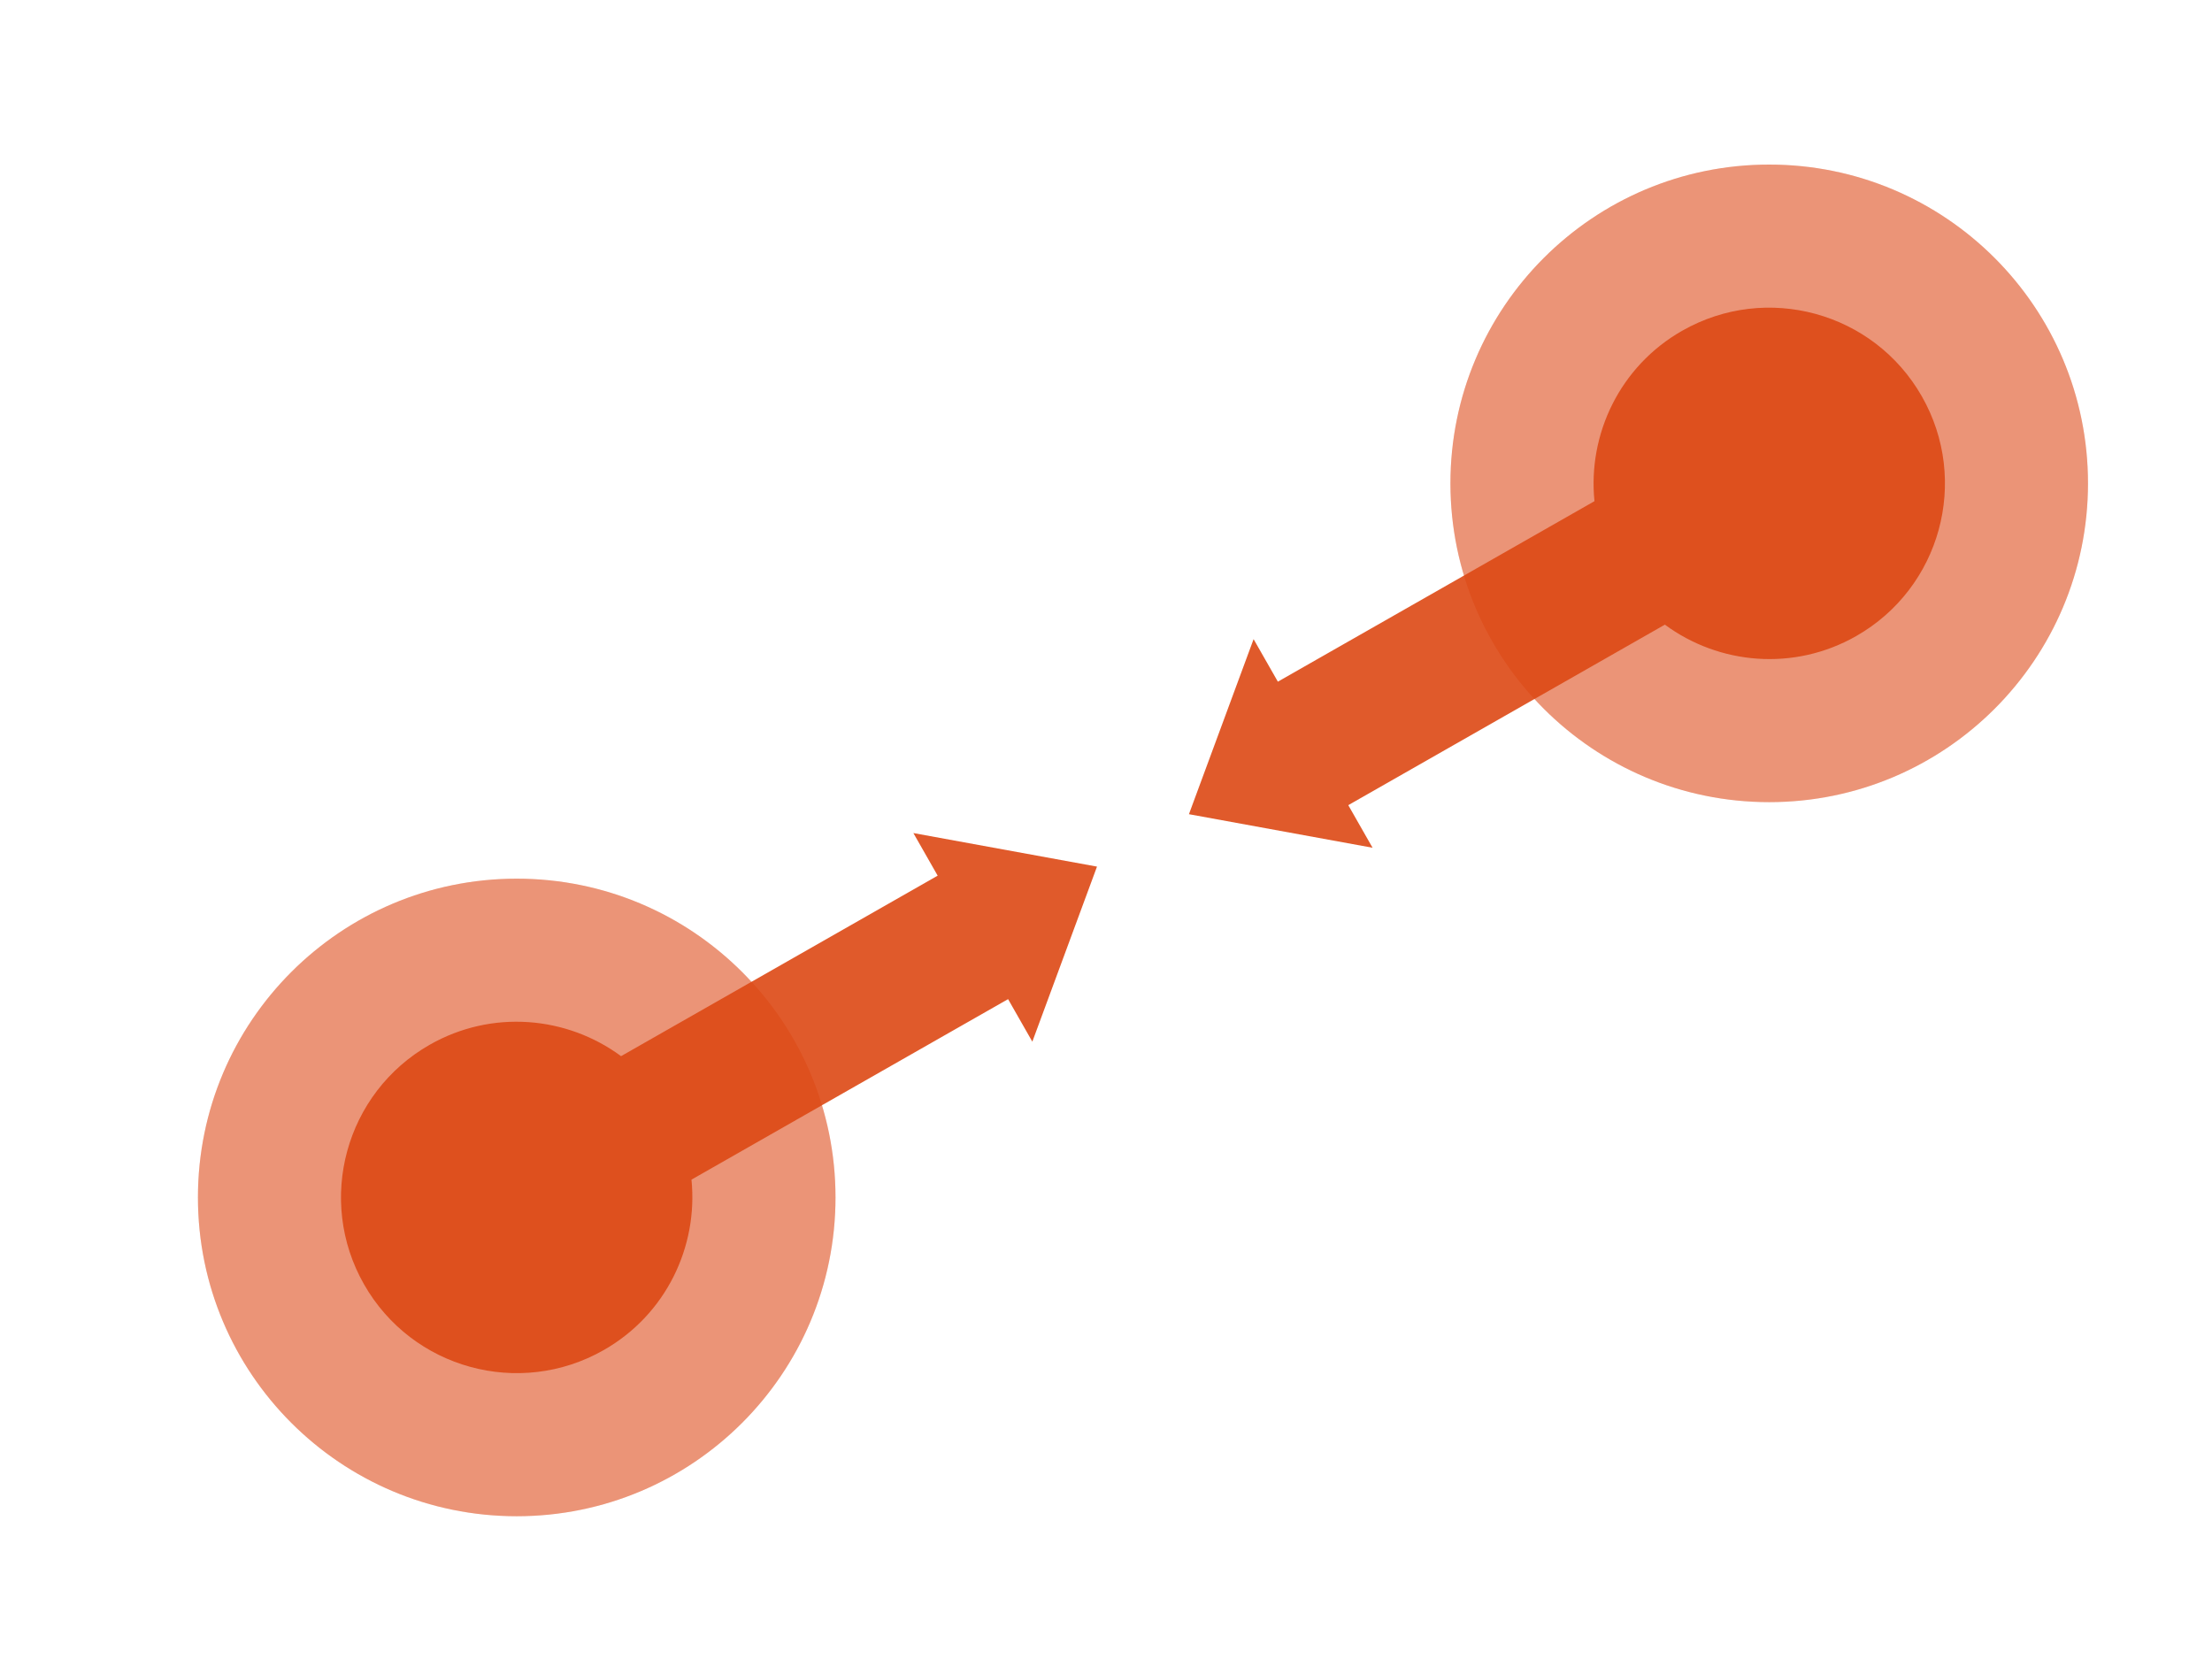 <?xml version="1.0" encoding="utf-8"?>
<!-- Generator: Adobe Illustrator 17.0.0, SVG Export Plug-In . SVG Version: 6.00 Build 0)  -->
<!DOCTYPE svg PUBLIC "-//W3C//DTD SVG 1.1//EN" "http://www.w3.org/Graphics/SVG/1.1/DTD/svg11.dtd">
<svg version="1.1" id="Isolation_Mode" xmlns="http://www.w3.org/2000/svg" xmlns:xlink="http://www.w3.org/1999/xlink" x="0px"
	 y="0px" width="120px" height="90px" viewBox="0 0 120 90" enable-background="new 0 0 120 90" xml:space="preserve">
<g>
	<circle opacity="0.4" fill="#DD4815" enable-background="new    " cx="95.979" cy="26.222" r="17.294"/>
	<circle opacity="0.3" fill="#DD4815" enable-background="new    " cx="95.979" cy="26.222" r="17.294"/>
	<path opacity="0.9" fill="#DD4815" enable-background="new    " d="M64.499,44.17l9.962,1.82l-1.318-2.311l17.175-9.792
		c2.942,2.171,7.001,2.545,10.382,0.618c4.574-2.608,6.167-8.429,3.559-13.003c-2.607-4.573-8.428-6.167-13.002-3.559
		c-3.379,1.926-5.125,5.608-4.758,9.245L69.323,36.98l-1.316-2.307L64.499,44.17z"/>
</g>
<g>
	<circle opacity="0.4" fill="#DD4815" enable-background="new    " cx="28.032" cy="64.961" r="17.294"/>
	<circle opacity="0.3" fill="#DD4815" enable-background="new    " cx="28.032" cy="64.961" r="17.294"/>
	<path opacity="0.9" fill="#DD4815" enable-background="new    " d="M59.512,47.013l-9.962-1.82l1.318,2.311l-17.175,9.792
		c-2.942-2.171-7.001-2.545-10.382-0.618c-4.574,2.608-6.167,8.429-3.559,13.003c2.607,4.573,8.428,6.166,13.002,3.559
		c3.379-1.926,5.125-5.608,4.758-9.245l17.176-9.792l1.316,2.307L59.512,47.013z"/>
</g>
</svg>
